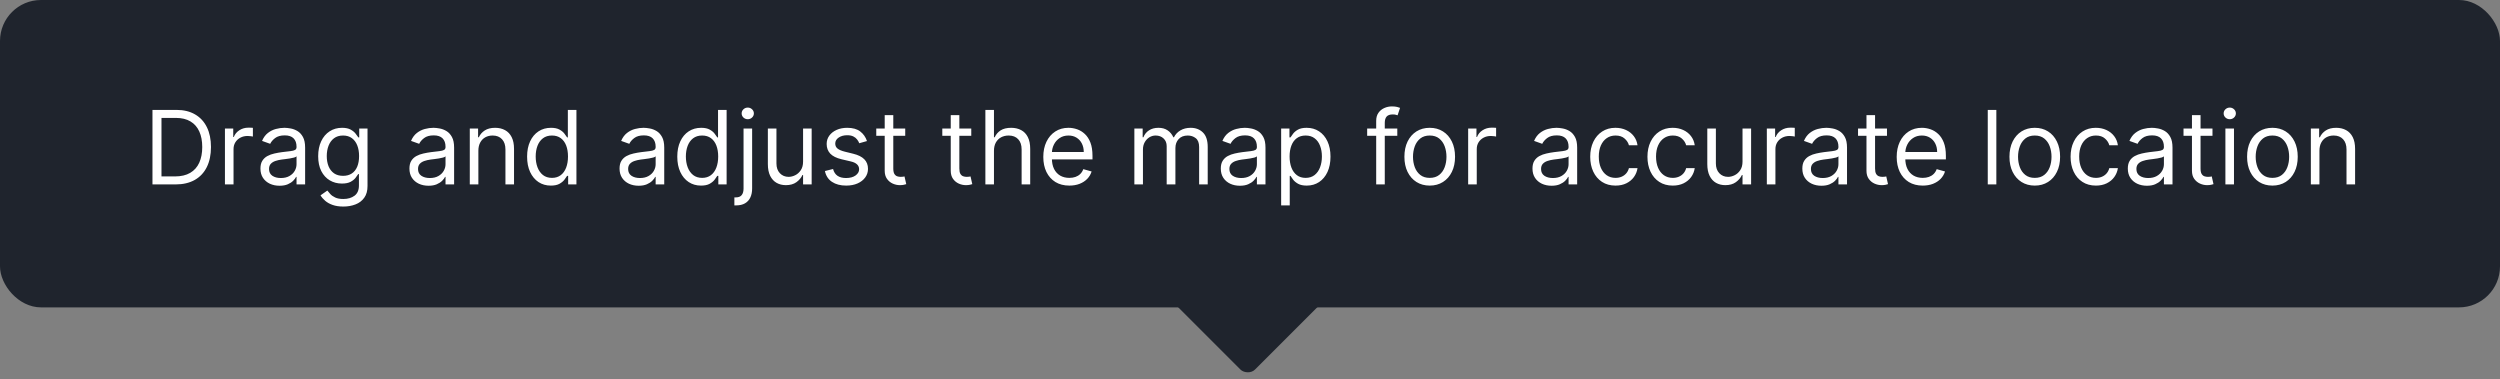 <svg width="244" height="37" viewBox="0 0 244 37" fill="none" xmlns="http://www.w3.org/2000/svg">
<rect x="0" y="0" width="244" height="37" fill="#808080" stroke="none"/>
<rect width="244" height="30" rx="4" fill="#1F242D"/>
<rect x="114" y="29" width="11" height="11" rx="1" transform="rotate(-45 114 29)" fill="#1F242D"/>
<path d="M17.125 18H14.881V10.727H17.224C17.93 10.727 18.534 10.873 19.035 11.164C19.537 11.453 19.922 11.868 20.19 12.411C20.457 12.95 20.591 13.597 20.591 14.349C20.591 15.107 20.456 15.759 20.186 16.306C19.916 16.851 19.523 17.27 19.007 17.563C18.491 17.854 17.864 18 17.125 18ZM15.761 17.219H17.068C17.669 17.219 18.168 17.103 18.563 16.871C18.959 16.639 19.253 16.308 19.447 15.88C19.642 15.451 19.739 14.941 19.739 14.349C19.739 13.762 19.643 13.257 19.451 12.833C19.259 12.407 18.973 12.08 18.592 11.853C18.21 11.623 17.736 11.508 17.168 11.508H15.761V17.219ZM21.954 18V12.546H22.764V13.369H22.821C22.921 13.099 23.1 12.88 23.361 12.712C23.621 12.544 23.915 12.46 24.241 12.46C24.303 12.46 24.38 12.461 24.472 12.464C24.565 12.466 24.634 12.47 24.682 12.474V13.327C24.653 13.32 24.588 13.309 24.486 13.295C24.387 13.278 24.282 13.27 24.171 13.27C23.905 13.27 23.669 13.325 23.46 13.437C23.254 13.546 23.091 13.697 22.97 13.891C22.852 14.083 22.793 14.302 22.793 14.548V18H21.954ZM27.28 18.128C26.935 18.128 26.621 18.063 26.339 17.933C26.058 17.8 25.834 17.609 25.668 17.361C25.502 17.11 25.42 16.807 25.42 16.452C25.42 16.139 25.481 15.886 25.604 15.692C25.727 15.495 25.892 15.341 26.098 15.23C26.304 15.119 26.531 15.036 26.78 14.982C27.031 14.925 27.283 14.88 27.536 14.847C27.867 14.804 28.136 14.772 28.342 14.751C28.55 14.727 28.702 14.688 28.797 14.633C28.894 14.579 28.942 14.484 28.942 14.349V14.321C28.942 13.971 28.846 13.698 28.655 13.504C28.465 13.31 28.178 13.213 27.792 13.213C27.392 13.213 27.078 13.301 26.851 13.476C26.623 13.651 26.464 13.838 26.371 14.037L25.576 13.753C25.718 13.421 25.907 13.163 26.144 12.979C26.383 12.792 26.643 12.662 26.925 12.588C27.209 12.512 27.489 12.474 27.763 12.474C27.939 12.474 28.14 12.496 28.367 12.538C28.597 12.579 28.818 12.663 29.031 12.79C29.247 12.918 29.425 13.111 29.567 13.369C29.709 13.627 29.78 13.973 29.78 14.406V18H28.942V17.261H28.9C28.843 17.38 28.748 17.506 28.616 17.641C28.483 17.776 28.307 17.891 28.087 17.986C27.866 18.081 27.598 18.128 27.28 18.128ZM27.408 17.375C27.74 17.375 28.019 17.31 28.246 17.18C28.476 17.049 28.649 16.881 28.765 16.675C28.883 16.47 28.942 16.253 28.942 16.026V15.258C28.907 15.301 28.829 15.34 28.708 15.376C28.59 15.409 28.452 15.438 28.296 15.464C28.142 15.488 27.992 15.509 27.845 15.528C27.701 15.545 27.583 15.559 27.493 15.571C27.276 15.599 27.072 15.646 26.883 15.71C26.696 15.771 26.544 15.865 26.428 15.99C26.314 16.113 26.258 16.281 26.258 16.494C26.258 16.785 26.365 17.006 26.581 17.155C26.799 17.302 27.074 17.375 27.408 17.375ZM33.512 20.159C33.107 20.159 32.759 20.107 32.468 20.003C32.176 19.901 31.934 19.766 31.74 19.598C31.548 19.432 31.395 19.255 31.282 19.065L31.949 18.597C32.025 18.696 32.121 18.81 32.237 18.938C32.353 19.068 32.511 19.18 32.713 19.275C32.916 19.372 33.183 19.421 33.512 19.421C33.952 19.421 34.316 19.314 34.602 19.101C34.888 18.888 35.032 18.554 35.032 18.099V16.991H34.961C34.899 17.091 34.811 17.214 34.698 17.361C34.587 17.505 34.425 17.634 34.215 17.748C34.007 17.859 33.725 17.915 33.37 17.915C32.929 17.915 32.534 17.811 32.184 17.602C31.836 17.394 31.56 17.091 31.356 16.693C31.155 16.296 31.054 15.812 31.054 15.244C31.054 14.686 31.153 14.199 31.349 13.785C31.546 13.368 31.819 13.046 32.169 12.819C32.52 12.589 32.925 12.474 33.384 12.474C33.739 12.474 34.021 12.534 34.229 12.652C34.44 12.768 34.601 12.901 34.712 13.05C34.826 13.197 34.913 13.317 34.975 13.412H35.06V12.546H35.87V18.156C35.87 18.625 35.763 19.006 35.55 19.3C35.339 19.596 35.055 19.812 34.698 19.95C34.343 20.089 33.947 20.159 33.512 20.159ZM33.483 17.162C33.819 17.162 34.104 17.085 34.336 16.931C34.568 16.777 34.744 16.556 34.865 16.267C34.985 15.978 35.046 15.633 35.046 15.23C35.046 14.837 34.987 14.49 34.868 14.19C34.75 13.889 34.575 13.653 34.343 13.483C34.111 13.312 33.824 13.227 33.483 13.227C33.128 13.227 32.832 13.317 32.596 13.497C32.361 13.677 32.185 13.919 32.066 14.222C31.95 14.525 31.892 14.861 31.892 15.23C31.892 15.609 31.952 15.944 32.07 16.235C32.191 16.524 32.368 16.751 32.603 16.917C32.839 17.08 33.133 17.162 33.483 17.162ZM41.821 18.128C41.476 18.128 41.162 18.063 40.88 17.933C40.599 17.8 40.375 17.609 40.209 17.361C40.043 17.11 39.961 16.807 39.961 16.452C39.961 16.139 40.022 15.886 40.145 15.692C40.268 15.495 40.433 15.341 40.639 15.23C40.845 15.119 41.072 15.036 41.321 14.982C41.572 14.925 41.824 14.88 42.077 14.847C42.408 14.804 42.677 14.772 42.883 14.751C43.092 14.727 43.243 14.688 43.338 14.633C43.435 14.579 43.483 14.484 43.483 14.349V14.321C43.483 13.971 43.387 13.698 43.196 13.504C43.006 13.31 42.719 13.213 42.333 13.213C41.933 13.213 41.619 13.301 41.392 13.476C41.164 13.651 41.005 13.838 40.912 14.037L40.117 13.753C40.259 13.421 40.448 13.163 40.685 12.979C40.924 12.792 41.184 12.662 41.466 12.588C41.75 12.512 42.03 12.474 42.304 12.474C42.48 12.474 42.681 12.496 42.908 12.538C43.138 12.579 43.359 12.663 43.572 12.79C43.788 12.918 43.966 13.111 44.108 13.369C44.25 13.627 44.321 13.973 44.321 14.406V18H43.483V17.261H43.441C43.384 17.38 43.289 17.506 43.157 17.641C43.024 17.776 42.848 17.891 42.627 17.986C42.407 18.081 42.139 18.128 41.821 18.128ZM41.949 17.375C42.281 17.375 42.56 17.31 42.787 17.18C43.017 17.049 43.19 16.881 43.306 16.675C43.424 16.47 43.483 16.253 43.483 16.026V15.258C43.448 15.301 43.37 15.34 43.249 15.376C43.131 15.409 42.993 15.438 42.837 15.464C42.683 15.488 42.533 15.509 42.386 15.528C42.242 15.545 42.124 15.559 42.034 15.571C41.817 15.599 41.613 15.646 41.424 15.71C41.237 15.771 41.085 15.865 40.969 15.99C40.855 16.113 40.799 16.281 40.799 16.494C40.799 16.785 40.906 17.006 41.122 17.155C41.34 17.302 41.615 17.375 41.949 17.375ZM46.689 14.719V18H45.851V12.546H46.661V13.398H46.732C46.86 13.121 47.054 12.898 47.314 12.73C47.575 12.56 47.911 12.474 48.323 12.474C48.692 12.474 49.015 12.55 49.292 12.702C49.569 12.851 49.785 13.078 49.938 13.383C50.092 13.687 50.169 14.07 50.169 14.534V18H49.331V14.591C49.331 14.162 49.22 13.829 48.997 13.589C48.775 13.348 48.469 13.227 48.081 13.227C47.814 13.227 47.575 13.285 47.364 13.401C47.156 13.517 46.991 13.687 46.87 13.909C46.749 14.132 46.689 14.402 46.689 14.719ZM53.76 18.114C53.306 18.114 52.904 17.999 52.556 17.769C52.209 17.537 51.936 17.21 51.74 16.789C51.543 16.365 51.445 15.865 51.445 15.287C51.445 14.714 51.543 14.217 51.74 13.796C51.936 13.374 52.21 13.049 52.56 12.819C52.91 12.589 53.315 12.474 53.775 12.474C54.13 12.474 54.41 12.534 54.616 12.652C54.825 12.768 54.983 12.901 55.092 13.05C55.203 13.197 55.29 13.317 55.351 13.412H55.422V10.727H56.26V18H55.451V17.162H55.351C55.29 17.261 55.202 17.387 55.088 17.538C54.975 17.688 54.813 17.821 54.602 17.94C54.391 18.056 54.111 18.114 53.76 18.114ZM53.874 17.361C54.21 17.361 54.494 17.273 54.726 17.098C54.958 16.921 55.135 16.675 55.255 16.363C55.376 16.048 55.436 15.685 55.436 15.273C55.436 14.866 55.377 14.509 55.259 14.204C55.141 13.896 54.965 13.657 54.733 13.486C54.501 13.314 54.215 13.227 53.874 13.227C53.519 13.227 53.223 13.318 52.986 13.501C52.752 13.681 52.575 13.926 52.457 14.236C52.341 14.544 52.283 14.889 52.283 15.273C52.283 15.661 52.342 16.014 52.461 16.331C52.581 16.646 52.759 16.897 52.993 17.084C53.23 17.268 53.524 17.361 53.874 17.361ZM62.329 18.128C61.983 18.128 61.67 18.063 61.388 17.933C61.106 17.8 60.883 17.609 60.717 17.361C60.551 17.11 60.468 16.807 60.468 16.452C60.468 16.139 60.53 15.886 60.653 15.692C60.776 15.495 60.941 15.341 61.147 15.23C61.353 15.119 61.58 15.036 61.828 14.982C62.079 14.925 62.332 14.88 62.585 14.847C62.916 14.804 63.185 14.772 63.391 14.751C63.599 14.727 63.751 14.688 63.846 14.633C63.943 14.579 63.991 14.484 63.991 14.349V14.321C63.991 13.971 63.895 13.698 63.703 13.504C63.514 13.31 63.226 13.213 62.841 13.213C62.441 13.213 62.127 13.301 61.9 13.476C61.672 13.651 61.512 13.838 61.42 14.037L60.625 13.753C60.767 13.421 60.956 13.163 61.193 12.979C61.432 12.792 61.692 12.662 61.974 12.588C62.258 12.512 62.538 12.474 62.812 12.474C62.987 12.474 63.189 12.496 63.416 12.538C63.645 12.579 63.867 12.663 64.08 12.79C64.295 12.918 64.474 13.111 64.616 13.369C64.758 13.627 64.829 13.973 64.829 14.406V18H63.991V17.261H63.949C63.892 17.38 63.797 17.506 63.664 17.641C63.532 17.776 63.355 17.891 63.135 17.986C62.915 18.081 62.646 18.128 62.329 18.128ZM62.457 17.375C62.788 17.375 63.068 17.31 63.295 17.18C63.525 17.049 63.698 16.881 63.814 16.675C63.932 16.47 63.991 16.253 63.991 16.026V15.258C63.956 15.301 63.877 15.34 63.757 15.376C63.638 15.409 63.501 15.438 63.345 15.464C63.191 15.488 63.041 15.509 62.894 15.528C62.749 15.545 62.632 15.559 62.542 15.571C62.325 15.599 62.121 15.646 61.931 15.71C61.744 15.771 61.593 15.865 61.477 15.99C61.363 16.113 61.306 16.281 61.306 16.494C61.306 16.785 61.414 17.006 61.63 17.155C61.847 17.302 62.123 17.375 62.457 17.375ZM68.418 18.114C67.964 18.114 67.563 17.999 67.215 17.769C66.867 17.537 66.594 17.21 66.398 16.789C66.201 16.365 66.103 15.865 66.103 15.287C66.103 14.714 66.201 14.217 66.398 13.796C66.594 13.374 66.868 13.049 67.218 12.819C67.569 12.589 67.973 12.474 68.433 12.474C68.788 12.474 69.068 12.534 69.274 12.652C69.483 12.768 69.641 12.901 69.75 13.05C69.861 13.197 69.948 13.317 70.009 13.412H70.08V10.727H70.918V18H70.109V17.162H70.009C69.948 17.261 69.86 17.387 69.747 17.538C69.633 17.688 69.471 17.821 69.26 17.94C69.049 18.056 68.769 18.114 68.418 18.114ZM68.532 17.361C68.868 17.361 69.152 17.273 69.384 17.098C69.616 16.921 69.793 16.675 69.913 16.363C70.034 16.048 70.095 15.685 70.095 15.273C70.095 14.866 70.035 14.509 69.917 14.204C69.799 13.896 69.624 13.657 69.391 13.486C69.159 13.314 68.873 13.227 68.532 13.227C68.177 13.227 67.881 13.318 67.644 13.501C67.41 13.681 67.234 13.926 67.115 14.236C66.999 14.544 66.941 14.889 66.941 15.273C66.941 15.661 67 16.014 67.119 16.331C67.24 16.646 67.417 16.897 67.651 17.084C67.888 17.268 68.182 17.361 68.532 17.361ZM72.57 12.546H73.408V18.398C73.408 18.734 73.35 19.025 73.234 19.271C73.12 19.517 72.947 19.708 72.715 19.843C72.486 19.978 72.196 20.046 71.845 20.046C71.817 20.046 71.788 20.046 71.76 20.046C71.732 20.046 71.703 20.046 71.675 20.046V19.264C71.703 19.264 71.729 19.264 71.753 19.264C71.777 19.264 71.803 19.264 71.831 19.264C72.087 19.264 72.274 19.188 72.392 19.037C72.511 18.888 72.57 18.675 72.57 18.398V12.546ZM72.982 11.636C72.818 11.636 72.677 11.581 72.559 11.47C72.443 11.358 72.385 11.224 72.385 11.068C72.385 10.912 72.443 10.778 72.559 10.667C72.677 10.556 72.818 10.5 72.982 10.5C73.145 10.5 73.285 10.556 73.401 10.667C73.519 10.778 73.578 10.912 73.578 11.068C73.578 11.224 73.519 11.358 73.401 11.47C73.285 11.581 73.145 11.636 72.982 11.636ZM78.38 15.77V12.546H79.218V18H78.38V17.077H78.323C78.196 17.354 77.997 17.589 77.727 17.783C77.457 17.975 77.116 18.071 76.704 18.071C76.363 18.071 76.06 17.996 75.795 17.847C75.53 17.696 75.322 17.468 75.17 17.166C75.019 16.86 74.943 16.475 74.943 16.011V12.546H75.781V15.954C75.781 16.352 75.892 16.669 76.115 16.906C76.34 17.143 76.626 17.261 76.974 17.261C77.182 17.261 77.394 17.208 77.61 17.102C77.828 16.995 78.01 16.832 78.157 16.611C78.306 16.391 78.38 16.111 78.38 15.77ZM84.617 13.767L83.864 13.98C83.817 13.855 83.747 13.733 83.655 13.614C83.565 13.494 83.442 13.394 83.285 13.316C83.129 13.238 82.929 13.199 82.685 13.199C82.351 13.199 82.073 13.276 81.851 13.43C81.63 13.581 81.52 13.774 81.52 14.008C81.52 14.217 81.596 14.381 81.748 14.502C81.899 14.623 82.136 14.723 82.458 14.804L83.268 15.003C83.755 15.121 84.119 15.302 84.358 15.546C84.597 15.788 84.716 16.099 84.716 16.48C84.716 16.793 84.626 17.072 84.447 17.318C84.269 17.564 84.02 17.759 83.701 17.901C83.381 18.043 83.01 18.114 82.586 18.114C82.029 18.114 81.569 17.993 81.204 17.751C80.84 17.51 80.609 17.157 80.512 16.693L81.307 16.494C81.383 16.788 81.526 17.008 81.737 17.155C81.95 17.302 82.228 17.375 82.572 17.375C82.962 17.375 83.272 17.292 83.502 17.126C83.734 16.958 83.85 16.757 83.85 16.523C83.85 16.333 83.784 16.175 83.651 16.047C83.519 15.917 83.315 15.82 83.04 15.756L82.131 15.543C81.632 15.424 81.265 15.241 81.03 14.992C80.798 14.741 80.682 14.428 80.682 14.051C80.682 13.743 80.769 13.471 80.942 13.234C81.117 12.998 81.355 12.812 81.655 12.677C81.958 12.542 82.302 12.474 82.685 12.474C83.225 12.474 83.649 12.593 83.957 12.829C84.267 13.066 84.487 13.379 84.617 13.767ZM88.35 12.546V13.256H85.523V12.546H88.35ZM86.347 11.239H87.185V16.438C87.185 16.674 87.22 16.852 87.288 16.97C87.359 17.086 87.449 17.164 87.558 17.204C87.669 17.242 87.787 17.261 87.91 17.261C88.002 17.261 88.078 17.257 88.137 17.247C88.196 17.235 88.244 17.226 88.279 17.219L88.45 17.972C88.393 17.993 88.313 18.014 88.212 18.035C88.11 18.059 87.981 18.071 87.825 18.071C87.588 18.071 87.356 18.02 87.129 17.918C86.904 17.817 86.717 17.662 86.567 17.453C86.421 17.245 86.347 16.982 86.347 16.665V11.239ZM94.796 12.546V13.256H91.969V12.546H94.796ZM92.793 11.239H93.631V16.438C93.631 16.674 93.665 16.852 93.734 16.97C93.805 17.086 93.895 17.164 94.004 17.204C94.115 17.242 94.232 17.261 94.355 17.261C94.447 17.261 94.523 17.257 94.582 17.247C94.642 17.235 94.689 17.226 94.724 17.219L94.895 17.972C94.838 17.993 94.759 18.014 94.657 18.035C94.555 18.059 94.426 18.071 94.27 18.071C94.033 18.071 93.801 18.02 93.574 17.918C93.349 17.817 93.162 17.662 93.013 17.453C92.866 17.245 92.793 16.982 92.793 16.665V11.239ZM97.011 14.719V18H96.173V10.727H97.011V13.398H97.082C97.21 13.116 97.402 12.892 97.658 12.727C97.916 12.559 98.259 12.474 98.688 12.474C99.059 12.474 99.385 12.549 99.664 12.698C99.943 12.845 100.16 13.071 100.314 13.376C100.47 13.68 100.548 14.065 100.548 14.534V18H99.71V14.591C99.71 14.158 99.598 13.823 99.373 13.586C99.15 13.347 98.841 13.227 98.446 13.227C98.171 13.227 97.925 13.285 97.707 13.401C97.492 13.517 97.322 13.687 97.196 13.909C97.073 14.132 97.011 14.402 97.011 14.719ZM104.368 18.114C103.843 18.114 103.39 17.998 103.008 17.766C102.63 17.531 102.337 17.204 102.131 16.785C101.928 16.364 101.826 15.874 101.826 15.315C101.826 14.757 101.928 14.264 102.131 13.838C102.337 13.41 102.624 13.076 102.991 12.837C103.36 12.595 103.791 12.474 104.283 12.474C104.567 12.474 104.848 12.522 105.125 12.617C105.402 12.711 105.654 12.865 105.881 13.078C106.108 13.289 106.29 13.568 106.425 13.916C106.559 14.264 106.627 14.693 106.627 15.202V15.557H102.422V14.832H105.775C105.775 14.525 105.713 14.25 105.59 14.008C105.469 13.767 105.296 13.576 105.072 13.437C104.849 13.297 104.586 13.227 104.283 13.227C103.949 13.227 103.661 13.31 103.417 13.476C103.175 13.639 102.989 13.852 102.859 14.115C102.729 14.378 102.664 14.66 102.664 14.96V15.443C102.664 15.855 102.735 16.204 102.877 16.491C103.021 16.775 103.221 16.991 103.477 17.141C103.733 17.287 104.03 17.361 104.368 17.361C104.589 17.361 104.787 17.33 104.965 17.268C105.145 17.204 105.3 17.11 105.43 16.984C105.56 16.857 105.661 16.698 105.732 16.509L106.542 16.736C106.456 17.01 106.313 17.252 106.112 17.46C105.911 17.666 105.662 17.827 105.366 17.943C105.07 18.057 104.738 18.114 104.368 18.114ZM110.714 18V12.546H111.524V13.398H111.595C111.709 13.107 111.892 12.88 112.145 12.72C112.399 12.556 112.703 12.474 113.058 12.474C113.418 12.474 113.717 12.556 113.956 12.72C114.198 12.88 114.386 13.107 114.521 13.398H114.578C114.718 13.116 114.927 12.892 115.206 12.727C115.486 12.559 115.821 12.474 116.211 12.474C116.699 12.474 117.098 12.627 117.408 12.932C117.718 13.236 117.873 13.708 117.873 14.349V18H117.035V14.349C117.035 13.947 116.925 13.659 116.705 13.486C116.485 13.314 116.226 13.227 115.927 13.227C115.544 13.227 115.247 13.343 115.036 13.575C114.825 13.805 114.72 14.096 114.72 14.449V18H113.868V14.264C113.868 13.954 113.767 13.704 113.566 13.515C113.365 13.323 113.105 13.227 112.788 13.227C112.57 13.227 112.367 13.285 112.177 13.401C111.99 13.517 111.839 13.678 111.723 13.884C111.609 14.088 111.552 14.323 111.552 14.591V18H110.714ZM121.011 18.128C120.665 18.128 120.352 18.063 120.07 17.933C119.788 17.8 119.564 17.609 119.399 17.361C119.233 17.11 119.15 16.807 119.15 16.452C119.15 16.139 119.212 15.886 119.335 15.692C119.458 15.495 119.622 15.341 119.828 15.23C120.034 15.119 120.262 15.036 120.51 14.982C120.761 14.925 121.013 14.88 121.267 14.847C121.598 14.804 121.867 14.772 122.073 14.751C122.281 14.727 122.432 14.688 122.527 14.633C122.624 14.579 122.673 14.484 122.673 14.349V14.321C122.673 13.971 122.577 13.698 122.385 13.504C122.196 13.31 121.908 13.213 121.522 13.213C121.122 13.213 120.808 13.301 120.581 13.476C120.354 13.651 120.194 13.838 120.102 14.037L119.306 13.753C119.448 13.421 119.638 13.163 119.874 12.979C120.114 12.792 120.374 12.662 120.656 12.588C120.94 12.512 121.219 12.474 121.494 12.474C121.669 12.474 121.87 12.496 122.097 12.538C122.327 12.579 122.548 12.663 122.762 12.79C122.977 12.918 123.156 13.111 123.298 13.369C123.44 13.627 123.511 13.973 123.511 14.406V18H122.673V17.261H122.63C122.573 17.38 122.479 17.506 122.346 17.641C122.213 17.776 122.037 17.891 121.817 17.986C121.597 18.081 121.328 18.128 121.011 18.128ZM121.139 17.375C121.47 17.375 121.749 17.31 121.977 17.18C122.206 17.049 122.379 16.881 122.495 16.675C122.614 16.47 122.673 16.253 122.673 16.026V15.258C122.637 15.301 122.559 15.34 122.438 15.376C122.32 15.409 122.183 15.438 122.026 15.464C121.873 15.488 121.722 15.509 121.575 15.528C121.431 15.545 121.314 15.559 121.224 15.571C121.006 15.599 120.802 15.646 120.613 15.71C120.426 15.771 120.275 15.865 120.159 15.99C120.045 16.113 119.988 16.281 119.988 16.494C119.988 16.785 120.096 17.006 120.311 17.155C120.529 17.302 120.805 17.375 121.139 17.375ZM125.04 20.046V12.546H125.85V13.412H125.95C126.011 13.317 126.096 13.197 126.205 13.05C126.317 12.901 126.475 12.768 126.681 12.652C126.889 12.534 127.171 12.474 127.526 12.474C127.986 12.474 128.39 12.589 128.741 12.819C129.091 13.049 129.365 13.374 129.561 13.796C129.758 14.217 129.856 14.714 129.856 15.287C129.856 15.865 129.758 16.365 129.561 16.789C129.365 17.21 129.092 17.537 128.744 17.769C128.396 17.999 127.995 18.114 127.54 18.114C127.19 18.114 126.91 18.056 126.699 17.94C126.488 17.821 126.326 17.688 126.212 17.538C126.099 17.387 126.011 17.261 125.95 17.162H125.879V20.046H125.04ZM125.864 15.273C125.864 15.685 125.925 16.048 126.045 16.363C126.166 16.675 126.343 16.921 126.575 17.098C126.807 17.273 127.091 17.361 127.427 17.361C127.777 17.361 128.07 17.268 128.304 17.084C128.541 16.897 128.718 16.646 128.837 16.331C128.957 16.014 129.018 15.661 129.018 15.273C129.018 14.889 128.959 14.544 128.84 14.236C128.724 13.926 128.548 13.681 128.311 13.501C128.077 13.318 127.782 13.227 127.427 13.227C127.086 13.227 126.799 13.314 126.567 13.486C126.335 13.657 126.16 13.896 126.042 14.204C125.924 14.509 125.864 14.866 125.864 15.273ZM136.376 12.546V13.256H133.435V12.546H136.376ZM134.316 18V11.793C134.316 11.48 134.389 11.22 134.536 11.011C134.683 10.803 134.874 10.647 135.108 10.543C135.342 10.438 135.59 10.386 135.85 10.386C136.056 10.386 136.224 10.403 136.354 10.436C136.485 10.469 136.582 10.5 136.646 10.528L136.404 11.253C136.362 11.239 136.302 11.221 136.227 11.2C136.153 11.178 136.056 11.168 135.935 11.168C135.658 11.168 135.458 11.238 135.335 11.377C135.214 11.517 135.154 11.722 135.154 11.992V18H134.316ZM139.542 18.114C139.049 18.114 138.617 17.996 138.245 17.762C137.876 17.528 137.587 17.2 137.379 16.778C137.173 16.357 137.07 15.865 137.07 15.301C137.07 14.733 137.173 14.237 137.379 13.813C137.587 13.389 137.876 13.06 138.245 12.826C138.617 12.592 139.049 12.474 139.542 12.474C140.034 12.474 140.465 12.592 140.834 12.826C141.206 13.06 141.495 13.389 141.701 13.813C141.909 14.237 142.013 14.733 142.013 15.301C142.013 15.865 141.909 16.357 141.701 16.778C141.495 17.2 141.206 17.528 140.834 17.762C140.465 17.996 140.034 18.114 139.542 18.114ZM139.542 17.361C139.916 17.361 140.223 17.265 140.465 17.073C140.706 16.881 140.885 16.629 141.001 16.317C141.117 16.004 141.175 15.666 141.175 15.301C141.175 14.937 141.117 14.597 141.001 14.282C140.885 13.967 140.706 13.713 140.465 13.518C140.223 13.324 139.916 13.227 139.542 13.227C139.167 13.227 138.86 13.324 138.618 13.518C138.377 13.713 138.198 13.967 138.082 14.282C137.966 14.597 137.908 14.937 137.908 15.301C137.908 15.666 137.966 16.004 138.082 16.317C138.198 16.629 138.377 16.881 138.618 17.073C138.86 17.265 139.167 17.361 139.542 17.361ZM143.292 18V12.546H144.102V13.369H144.159C144.258 13.099 144.438 12.88 144.699 12.712C144.959 12.544 145.253 12.46 145.579 12.46C145.641 12.46 145.718 12.461 145.81 12.464C145.903 12.466 145.972 12.47 146.02 12.474V13.327C145.991 13.32 145.926 13.309 145.824 13.295C145.725 13.278 145.62 13.27 145.508 13.27C145.243 13.27 145.006 13.325 144.798 13.437C144.592 13.546 144.429 13.697 144.308 13.891C144.19 14.083 144.131 14.302 144.131 14.548V18H143.292ZM151.431 18.128C151.085 18.128 150.771 18.063 150.49 17.933C150.208 17.8 149.984 17.609 149.819 17.361C149.653 17.11 149.57 16.807 149.57 16.452C149.57 16.139 149.632 15.886 149.755 15.692C149.878 15.495 150.042 15.341 150.248 15.23C150.454 15.119 150.681 15.036 150.93 14.982C151.181 14.925 151.433 14.88 151.686 14.847C152.018 14.804 152.287 14.772 152.493 14.751C152.701 14.727 152.852 14.688 152.947 14.633C153.044 14.579 153.093 14.484 153.093 14.349V14.321C153.093 13.971 152.997 13.698 152.805 13.504C152.616 13.31 152.328 13.213 151.942 13.213C151.542 13.213 151.228 13.301 151.001 13.476C150.774 13.651 150.614 13.838 150.522 14.037L149.726 13.753C149.868 13.421 150.058 13.163 150.294 12.979C150.533 12.792 150.794 12.662 151.076 12.588C151.36 12.512 151.639 12.474 151.914 12.474C152.089 12.474 152.29 12.496 152.517 12.538C152.747 12.579 152.968 12.663 153.181 12.79C153.397 12.918 153.576 13.111 153.718 13.369C153.86 13.627 153.931 13.973 153.931 14.406V18H153.093V17.261H153.05C152.993 17.38 152.899 17.506 152.766 17.641C152.633 17.776 152.457 17.891 152.237 17.986C152.017 18.081 151.748 18.128 151.431 18.128ZM151.559 17.375C151.89 17.375 152.169 17.31 152.397 17.18C152.626 17.049 152.799 16.881 152.915 16.675C153.033 16.47 153.093 16.253 153.093 16.026V15.258C153.057 15.301 152.979 15.34 152.858 15.376C152.74 15.409 152.603 15.438 152.446 15.464C152.292 15.488 152.142 15.509 151.995 15.528C151.851 15.545 151.734 15.559 151.644 15.571C151.426 15.599 151.222 15.646 151.033 15.71C150.846 15.771 150.694 15.865 150.578 15.99C150.465 16.113 150.408 16.281 150.408 16.494C150.408 16.785 150.516 17.006 150.731 17.155C150.949 17.302 151.225 17.375 151.559 17.375ZM157.676 18.114C157.165 18.114 156.725 17.993 156.355 17.751C155.986 17.51 155.702 17.177 155.503 16.754C155.304 16.33 155.205 15.846 155.205 15.301C155.205 14.747 155.307 14.258 155.51 13.835C155.716 13.408 156.003 13.076 156.369 12.837C156.739 12.595 157.17 12.474 157.662 12.474C158.046 12.474 158.391 12.546 158.699 12.688C159.007 12.829 159.259 13.028 159.455 13.284C159.652 13.54 159.774 13.838 159.821 14.179H158.983C158.919 13.93 158.777 13.71 158.557 13.518C158.339 13.324 158.046 13.227 157.676 13.227C157.35 13.227 157.063 13.312 156.817 13.483C156.573 13.651 156.383 13.889 156.245 14.197C156.11 14.502 156.043 14.861 156.043 15.273C156.043 15.694 156.109 16.061 156.242 16.374C156.377 16.686 156.566 16.929 156.81 17.102C157.056 17.274 157.345 17.361 157.676 17.361C157.894 17.361 158.092 17.323 158.269 17.247C158.447 17.171 158.597 17.062 158.72 16.921C158.843 16.778 158.931 16.608 158.983 16.409H159.821C159.774 16.731 159.657 17.021 159.47 17.279C159.285 17.535 159.04 17.738 158.735 17.89C158.432 18.039 158.079 18.114 157.676 18.114ZM163.262 18.114C162.751 18.114 162.311 17.993 161.941 17.751C161.572 17.51 161.288 17.177 161.089 16.754C160.89 16.33 160.791 15.846 160.791 15.301C160.791 14.747 160.892 14.258 161.096 13.835C161.302 13.408 161.588 13.076 161.955 12.837C162.325 12.595 162.756 12.474 163.248 12.474C163.632 12.474 163.977 12.546 164.285 12.688C164.593 12.829 164.845 13.028 165.041 13.284C165.238 13.54 165.36 13.838 165.407 14.179H164.569C164.505 13.93 164.363 13.71 164.143 13.518C163.925 13.324 163.632 13.227 163.262 13.227C162.936 13.227 162.649 13.312 162.403 13.483C162.159 13.651 161.968 13.889 161.831 14.197C161.696 14.502 161.629 14.861 161.629 15.273C161.629 15.694 161.695 16.061 161.828 16.374C161.963 16.686 162.152 16.929 162.396 17.102C162.642 17.274 162.931 17.361 163.262 17.361C163.48 17.361 163.678 17.323 163.855 17.247C164.033 17.171 164.183 17.062 164.306 16.921C164.429 16.778 164.517 16.608 164.569 16.409H165.407C165.36 16.731 165.243 17.021 165.056 17.279C164.871 17.535 164.626 17.738 164.32 17.89C164.017 18.039 163.665 18.114 163.262 18.114ZM170.07 15.77V12.546H170.908V18H170.07V17.077H170.013C169.885 17.354 169.686 17.589 169.416 17.783C169.146 17.975 168.806 18.071 168.394 18.071C168.053 18.071 167.75 17.996 167.485 17.847C167.219 17.696 167.011 17.468 166.86 17.166C166.708 16.86 166.632 16.475 166.632 16.011V12.546H167.47V15.954C167.47 16.352 167.582 16.669 167.804 16.906C168.029 17.143 168.316 17.261 168.664 17.261C168.872 17.261 169.084 17.208 169.299 17.102C169.517 16.995 169.699 16.832 169.846 16.611C169.995 16.391 170.07 16.111 170.07 15.77ZM172.443 18V12.546H173.252V13.369H173.309C173.409 13.099 173.589 12.88 173.849 12.712C174.109 12.544 174.403 12.46 174.73 12.46C174.791 12.46 174.868 12.461 174.961 12.464C175.053 12.466 175.123 12.47 175.17 12.474V13.327C175.142 13.32 175.077 13.309 174.975 13.295C174.875 13.278 174.77 13.27 174.659 13.27C174.394 13.27 174.157 13.325 173.949 13.437C173.743 13.546 173.579 13.697 173.458 13.891C173.34 14.083 173.281 14.302 173.281 14.548V18H172.443ZM177.769 18.128C177.423 18.128 177.109 18.063 176.828 17.933C176.546 17.8 176.322 17.609 176.156 17.361C175.991 17.11 175.908 16.807 175.908 16.452C175.908 16.139 175.969 15.886 176.093 15.692C176.216 15.495 176.38 15.341 176.586 15.23C176.792 15.119 177.019 15.036 177.268 14.982C177.519 14.925 177.771 14.88 178.024 14.847C178.356 14.804 178.624 14.772 178.83 14.751C179.039 14.727 179.19 14.688 179.285 14.633C179.382 14.579 179.431 14.484 179.431 14.349V14.321C179.431 13.971 179.335 13.698 179.143 13.504C178.954 13.31 178.666 13.213 178.28 13.213C177.88 13.213 177.566 13.301 177.339 13.476C177.112 13.651 176.952 13.838 176.86 14.037L176.064 13.753C176.206 13.421 176.396 13.163 176.632 12.979C176.871 12.792 177.132 12.662 177.414 12.588C177.698 12.512 177.977 12.474 178.252 12.474C178.427 12.474 178.628 12.496 178.855 12.538C179.085 12.579 179.306 12.663 179.519 12.79C179.735 12.918 179.914 13.111 180.056 13.369C180.198 13.627 180.269 13.973 180.269 14.406V18H179.431V17.261H179.388C179.331 17.38 179.236 17.506 179.104 17.641C178.971 17.776 178.795 17.891 178.575 17.986C178.355 18.081 178.086 18.128 177.769 18.128ZM177.896 17.375C178.228 17.375 178.507 17.31 178.735 17.18C178.964 17.049 179.137 16.881 179.253 16.675C179.371 16.47 179.431 16.253 179.431 16.026V15.258C179.395 15.301 179.317 15.34 179.196 15.376C179.078 15.409 178.941 15.438 178.784 15.464C178.63 15.488 178.48 15.509 178.333 15.528C178.189 15.545 178.072 15.559 177.982 15.571C177.764 15.599 177.56 15.646 177.371 15.71C177.184 15.771 177.032 15.865 176.916 15.99C176.803 16.113 176.746 16.281 176.746 16.494C176.746 16.785 176.854 17.006 177.069 17.155C177.287 17.302 177.563 17.375 177.896 17.375ZM184.17 12.546V13.256H181.344V12.546H184.17ZM182.168 11.239H183.006V16.438C183.006 16.674 183.04 16.852 183.109 16.97C183.18 17.086 183.27 17.164 183.379 17.204C183.49 17.242 183.607 17.261 183.73 17.261C183.822 17.261 183.898 17.257 183.957 17.247C184.017 17.235 184.064 17.226 184.099 17.219L184.27 17.972C184.213 17.993 184.134 18.014 184.032 18.035C183.93 18.059 183.801 18.071 183.645 18.071C183.408 18.071 183.176 18.02 182.949 17.918C182.724 17.817 182.537 17.662 182.388 17.453C182.241 17.245 182.168 16.982 182.168 16.665V11.239ZM187.659 18.114C187.134 18.114 186.681 17.998 186.299 17.766C185.921 17.531 185.628 17.204 185.422 16.785C185.219 16.364 185.117 15.874 185.117 15.315C185.117 14.757 185.219 14.264 185.422 13.838C185.628 13.41 185.915 13.076 186.282 12.837C186.651 12.595 187.082 12.474 187.574 12.474C187.858 12.474 188.139 12.522 188.416 12.617C188.693 12.711 188.945 12.865 189.172 13.078C189.4 13.289 189.581 13.568 189.716 13.916C189.85 14.264 189.918 14.693 189.918 15.202V15.557H185.713V14.832H189.066C189.066 14.525 189.004 14.25 188.881 14.008C188.76 13.767 188.587 13.576 188.363 13.437C188.14 13.297 187.877 13.227 187.574 13.227C187.24 13.227 186.952 13.31 186.708 13.476C186.466 13.639 186.28 13.852 186.15 14.115C186.02 14.378 185.955 14.66 185.955 14.96V15.443C185.955 15.855 186.026 16.204 186.168 16.491C186.312 16.775 186.512 16.991 186.768 17.141C187.024 17.287 187.321 17.361 187.659 17.361C187.88 17.361 188.078 17.33 188.256 17.268C188.436 17.204 188.591 17.11 188.721 16.984C188.851 16.857 188.952 16.698 189.023 16.509L189.833 16.736C189.748 17.01 189.604 17.252 189.403 17.46C189.202 17.666 188.953 17.827 188.657 17.943C188.361 18.057 188.029 18.114 187.659 18.114ZM194.843 10.727V18H194.005V10.727H194.843ZM198.594 18.114C198.102 18.114 197.67 17.996 197.298 17.762C196.929 17.528 196.64 17.2 196.432 16.778C196.226 16.357 196.123 15.865 196.123 15.301C196.123 14.733 196.226 14.237 196.432 13.813C196.64 13.389 196.929 13.06 197.298 12.826C197.67 12.592 198.102 12.474 198.594 12.474C199.087 12.474 199.518 12.592 199.887 12.826C200.259 13.06 200.547 13.389 200.753 13.813C200.962 14.237 201.066 14.733 201.066 15.301C201.066 15.865 200.962 16.357 200.753 16.778C200.547 17.2 200.259 17.528 199.887 17.762C199.518 17.996 199.087 18.114 198.594 18.114ZM198.594 17.361C198.968 17.361 199.276 17.265 199.518 17.073C199.759 16.881 199.938 16.629 200.054 16.317C200.17 16.004 200.228 15.666 200.228 15.301C200.228 14.937 200.17 14.597 200.054 14.282C199.938 13.967 199.759 13.713 199.518 13.518C199.276 13.324 198.968 13.227 198.594 13.227C198.22 13.227 197.912 13.324 197.671 13.518C197.43 13.713 197.251 13.967 197.135 14.282C197.019 14.597 196.961 14.937 196.961 15.301C196.961 15.666 197.019 16.004 197.135 16.317C197.251 16.629 197.43 16.881 197.671 17.073C197.912 17.265 198.22 17.361 198.594 17.361ZM204.561 18.114C204.05 18.114 203.609 17.993 203.24 17.751C202.871 17.51 202.587 17.177 202.388 16.754C202.189 16.33 202.089 15.846 202.089 15.301C202.089 14.747 202.191 14.258 202.395 13.835C202.601 13.408 202.887 13.076 203.254 12.837C203.624 12.595 204.054 12.474 204.547 12.474C204.93 12.474 205.276 12.546 205.584 12.688C205.892 12.829 206.144 13.028 206.34 13.284C206.537 13.54 206.659 13.838 206.706 14.179H205.868C205.804 13.93 205.662 13.71 205.442 13.518C205.224 13.324 204.93 13.227 204.561 13.227C204.234 13.227 203.948 13.312 203.702 13.483C203.458 13.651 203.267 13.889 203.13 14.197C202.995 14.502 202.928 14.861 202.928 15.273C202.928 15.694 202.994 16.061 203.126 16.374C203.261 16.686 203.451 16.929 203.695 17.102C203.941 17.274 204.23 17.361 204.561 17.361C204.779 17.361 204.977 17.323 205.154 17.247C205.332 17.171 205.482 17.062 205.605 16.921C205.728 16.778 205.816 16.608 205.868 16.409H206.706C206.659 16.731 206.541 17.021 206.354 17.279C206.17 17.535 205.925 17.738 205.619 17.89C205.316 18.039 204.964 18.114 204.561 18.114ZM209.536 18.128C209.191 18.128 208.877 18.063 208.595 17.933C208.313 17.8 208.09 17.609 207.924 17.361C207.758 17.11 207.675 16.807 207.675 16.452C207.675 16.139 207.737 15.886 207.86 15.692C207.983 15.495 208.148 15.341 208.354 15.23C208.56 15.119 208.787 15.036 209.036 14.982C209.286 14.925 209.539 14.88 209.792 14.847C210.123 14.804 210.392 14.772 210.598 14.751C210.806 14.727 210.958 14.688 211.053 14.633C211.15 14.579 211.198 14.484 211.198 14.349V14.321C211.198 13.971 211.102 13.698 210.911 13.504C210.721 13.31 210.433 13.213 210.048 13.213C209.647 13.213 209.334 13.301 209.107 13.476C208.879 13.651 208.719 13.838 208.627 14.037L207.832 13.753C207.974 13.421 208.163 13.163 208.4 12.979C208.639 12.792 208.899 12.662 209.181 12.588C209.465 12.512 209.745 12.474 210.019 12.474C210.194 12.474 210.396 12.496 210.623 12.538C210.853 12.579 211.074 12.663 211.287 12.79C211.502 12.918 211.681 13.111 211.823 13.369C211.965 13.627 212.036 13.973 212.036 14.406V18H211.198V17.261H211.156C211.099 17.38 211.004 17.506 210.871 17.641C210.739 17.776 210.563 17.891 210.342 17.986C210.122 18.081 209.853 18.128 209.536 18.128ZM209.664 17.375C209.996 17.375 210.275 17.31 210.502 17.18C210.732 17.049 210.905 16.881 211.021 16.675C211.139 16.47 211.198 16.253 211.198 16.026V15.258C211.163 15.301 211.085 15.34 210.964 15.376C210.845 15.409 210.708 15.438 210.552 15.464C210.398 15.488 210.248 15.509 210.101 15.528C209.956 15.545 209.839 15.559 209.749 15.571C209.531 15.599 209.328 15.646 209.138 15.71C208.951 15.771 208.8 15.865 208.684 15.99C208.57 16.113 208.513 16.281 208.513 16.494C208.513 16.785 208.621 17.006 208.837 17.155C209.054 17.302 209.33 17.375 209.664 17.375ZM215.938 12.546V13.256H213.111V12.546H215.938ZM213.935 11.239H214.773V16.438C214.773 16.674 214.808 16.852 214.876 16.97C214.947 17.086 215.037 17.164 215.146 17.204C215.257 17.242 215.375 17.261 215.498 17.261C215.59 17.261 215.666 17.257 215.725 17.247C215.784 17.235 215.831 17.226 215.867 17.219L216.037 17.972C215.981 17.993 215.901 18.014 215.8 18.035C215.698 18.059 215.569 18.071 215.412 18.071C215.176 18.071 214.944 18.02 214.716 17.918C214.492 17.817 214.305 17.662 214.155 17.453C214.009 17.245 213.935 16.982 213.935 16.665V11.239ZM217.199 18V12.546H218.037V18H217.199ZM217.625 11.636C217.461 11.636 217.321 11.581 217.202 11.47C217.086 11.358 217.028 11.224 217.028 11.068C217.028 10.912 217.086 10.778 217.202 10.667C217.321 10.556 217.461 10.5 217.625 10.5C217.788 10.5 217.928 10.556 218.044 10.667C218.162 10.778 218.221 10.912 218.221 11.068C218.221 11.224 218.162 11.358 218.044 11.47C217.928 11.581 217.788 11.636 217.625 11.636ZM221.788 18.114C221.295 18.114 220.863 17.996 220.491 17.762C220.122 17.528 219.833 17.2 219.625 16.778C219.419 16.357 219.316 15.865 219.316 15.301C219.316 14.733 219.419 14.237 219.625 13.813C219.833 13.389 220.122 13.06 220.491 12.826C220.863 12.592 221.295 12.474 221.788 12.474C222.28 12.474 222.711 12.592 223.08 12.826C223.452 13.06 223.741 13.389 223.947 13.813C224.155 14.237 224.259 14.733 224.259 15.301C224.259 15.865 224.155 16.357 223.947 16.778C223.741 17.2 223.452 17.528 223.08 17.762C222.711 17.996 222.28 18.114 221.788 18.114ZM221.788 17.361C222.162 17.361 222.469 17.265 222.711 17.073C222.952 16.881 223.131 16.629 223.247 16.317C223.363 16.004 223.421 15.666 223.421 15.301C223.421 14.937 223.363 14.597 223.247 14.282C223.131 13.967 222.952 13.713 222.711 13.518C222.469 13.324 222.162 13.227 221.788 13.227C221.414 13.227 221.106 13.324 220.864 13.518C220.623 13.713 220.444 13.967 220.328 14.282C220.212 14.597 220.154 14.937 220.154 15.301C220.154 15.666 220.212 16.004 220.328 16.317C220.444 16.629 220.623 16.881 220.864 17.073C221.106 17.265 221.414 17.361 221.788 17.361ZM226.377 14.719V18H225.539V12.546H226.348V13.398H226.419C226.547 13.121 226.741 12.898 227.002 12.73C227.262 12.56 227.598 12.474 228.01 12.474C228.379 12.474 228.703 12.55 228.98 12.702C229.257 12.851 229.472 13.078 229.626 13.383C229.78 13.687 229.857 14.07 229.857 14.534V18H229.019V14.591C229.019 14.162 228.907 13.829 228.685 13.589C228.462 13.348 228.157 13.227 227.769 13.227C227.501 13.227 227.262 13.285 227.051 13.401C226.843 13.517 226.678 13.687 226.558 13.909C226.437 14.132 226.377 14.402 226.377 14.719Z" fill="white"/>
</svg>
